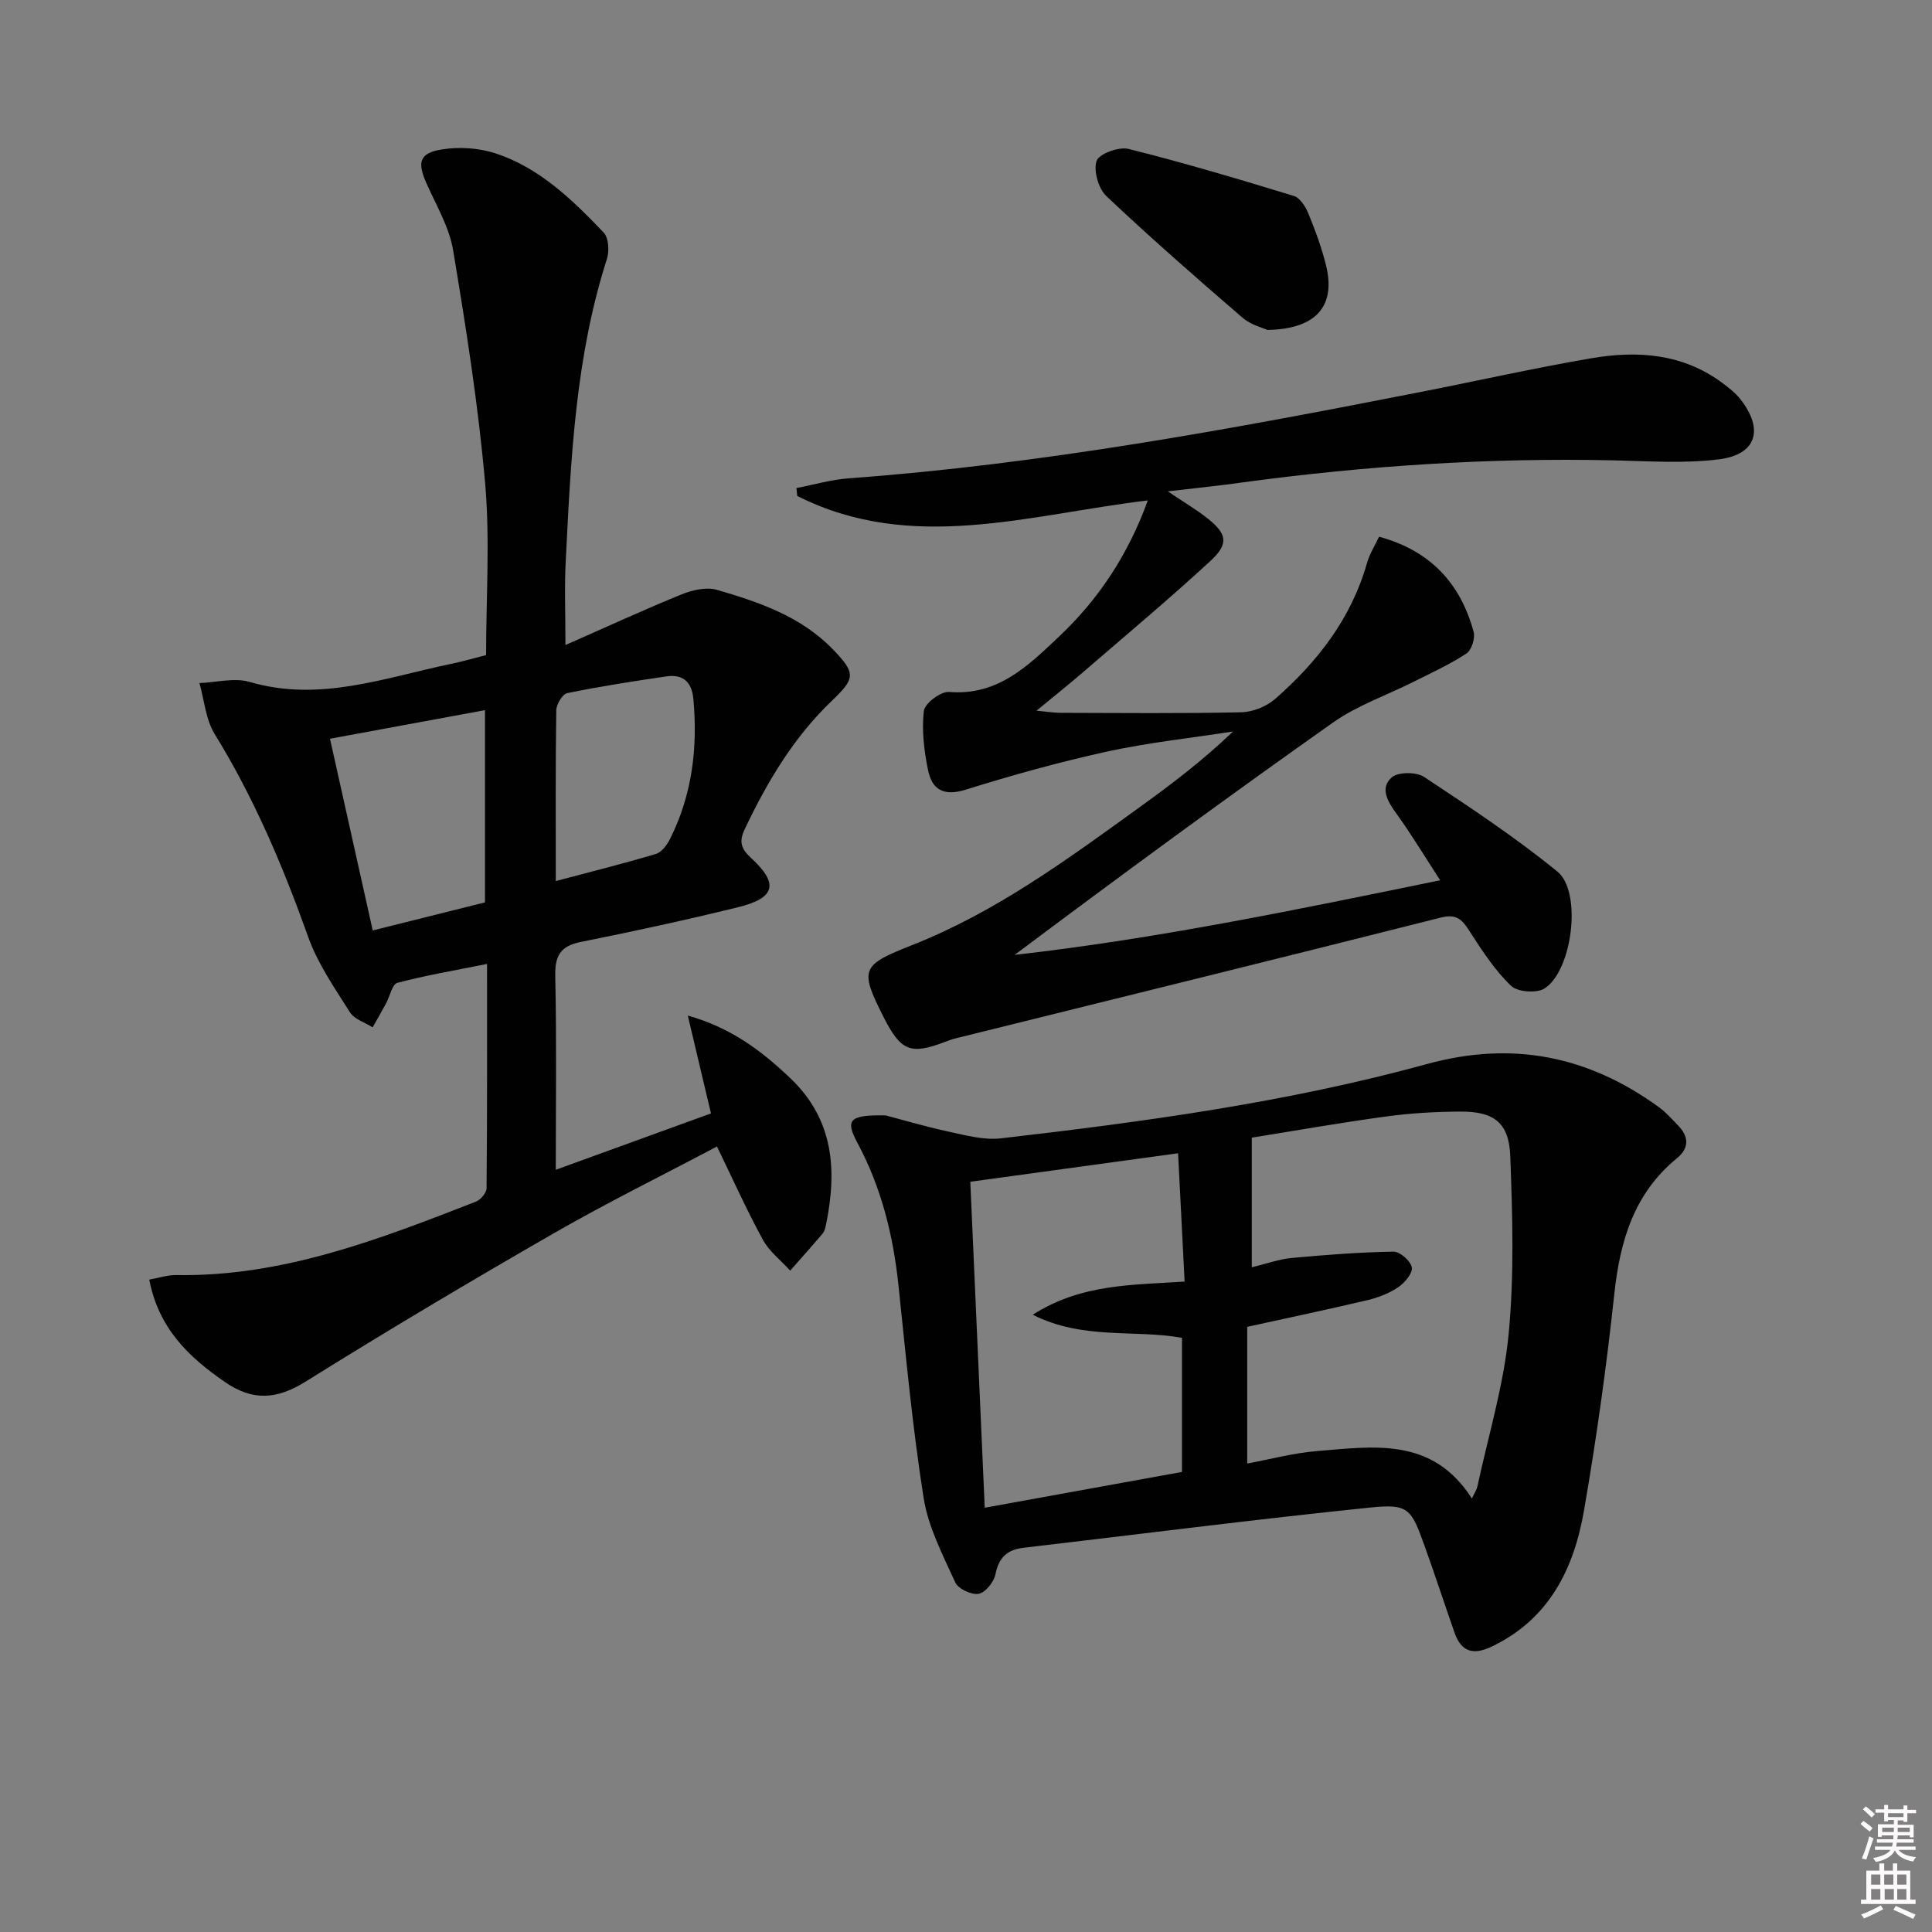 <svg enable-background="new 0 0 400 400" viewBox="0 0 400 400" xmlns="http://www.w3.org/2000/svg"><rect x="0" y="0" width="400" height="400" fill="#808080" stroke="none"/><path d="m385.2 377.6.6-.6c.6.4 1.3.9 1.9 1.5l-.6.7c-.8-.6-1.4-1.1-1.9-1.6zm.3 7.1c.6-1.4 1.1-2.9 1.5-4.5.3.1.6.3.9.4-.5 1.4-1 2.9-1.5 4.4l-.9-.2zm.2-10.1.6-.6c.7.5 1.3 1.1 1.9 1.6l-.7.7c-.6-.6-1.2-1.2-1.8-1.7zm8.4-.8h.8v.9h1.8v.7h-1.8v1.8h-.8v-.3h-1.2v.9h3.3v2.6h-.8v-.4h-2.5c0 .3 0 .6-.1.8h3.4v.7h-3.5c0 .3-.1.6-.1.8h4v.7h-3.5c.7.9 1.9 1.3 3.6 1.5-.2.2-.4.5-.6.9-1.9-.3-3.2-1.1-3.8-2.3-.5 1.1-1.8 2-3.9 2.4-.2-.3-.4-.5-.6-.8 1.9-.4 3.1-.9 3.6-1.7h-3.2v-.7h3.5c.1-.2.1-.5.2-.8h-3.3v-.7h3.4c0-.2 0-.5 0-.8h-2.4v.3h-.8v-2.6h3.3v-.9h-1.2v.3h-.8v-1.8h-1.8v-.7h1.8v-.9h.8v.9h3.2zm-4.4 5.5h2.4c0-.3 0-.6 0-.9h-2.4zm1.2-3.1h3.2v-.8h-3.2zm4.4 2.2h-2.4v.9h2.5v-.9z" fill="#fcfafa"/><path d="m389.2 385.8h.9v1.5h1.8v-1.5h.9v1.5h2.7v6h1.1v.9h-11.3v-.9h1.1v-6h2.7v-1.5zm.2 8.7.5.8c-1.2.6-2.5 1.3-4 1.9-.2-.3-.3-.6-.6-.8 1.6-.6 3-1.3 4.1-1.9zm-2-4.3h1.9v-2.1h-1.9zm0 3.1h1.9v-2.2h-1.9zm2.7-3.1h1.9v-2.1h-1.9zm.1 3.1h1.9v-2.2h-1.9zm2.3 1.3c1.4.6 2.7 1.2 4.1 1.8l-.5.9c-1.5-.7-2.8-1.4-4.1-1.9zm2.2-6.5h-1.9v2.1h1.9zm-1.9 5.2h1.9v-2.2h-1.9z" fill="#fcfafa"/><g fill="#010101"><path d="m117.07 133.55c8.36-3.68 16.13-7.27 24.04-10.49 2.23-.91 5.14-1.57 7.33-.94 8.79 2.56 17.49 5.54 24.09 12.41 4.64 4.83 4.58 5.9-.23 10.49-7.96 7.59-13.46 16.84-18.13 26.69-1.22 2.58-.73 4.02 1.33 5.92 5.79 5.33 5.05 8.3-2.69 10.2-10.8 2.65-21.67 5.01-32.57 7.19-4.24.85-5.37 2.88-5.28 7.07.29 13.13.11 26.27.11 40.1 10.93-3.97 21.33-7.74 32.13-11.67-1.57-6.62-3.08-12.98-4.8-20.26 8.99 2.53 15.27 7.31 21.2 12.94 9.06 8.61 9.72 19.07 7.42 30.34-.13.64-.3 1.37-.7 1.85-2.2 2.6-4.47 5.12-6.72 7.68-1.92-2.12-4.34-3.97-5.67-6.42-3.33-6.09-6.17-12.44-9.49-19.28-11.3 5.98-22.74 11.62-33.77 17.96-17.29 9.94-34.45 20.14-51.37 30.7-5.98 3.73-10.96 4.1-16.78.07-7.48-5.17-13.68-11.08-15.62-21.17 1.94-.34 3.79-.97 5.63-.94 22.01.36 42.02-7.41 62.01-15.21.98-.38 2.19-1.82 2.2-2.78.14-15.28.1-30.56.1-46.43-6.65 1.34-12.68 2.36-18.58 3.92-1.06.28-1.53 2.76-2.31 4.21-.91 1.68-1.86 3.34-2.8 5-1.6-1.02-3.79-1.67-4.7-3.12-3.17-5.03-6.67-10.06-8.64-15.59-5.21-14.61-11.2-28.76-19.36-42.01-1.86-3.02-2.15-7.02-3.16-10.56 3.49-.13 7.24-1.16 10.42-.23 14.46 4.24 27.91-.88 41.63-3.73 2.41-.5 4.79-1.19 7.3-1.83 0-12.03.83-23.9-.2-35.61-1.42-16.15-3.96-32.23-6.63-48.23-.8-4.78-3.49-9.28-5.51-13.82-1.96-4.4-1.5-6.31 3.3-7.05 3.58-.56 7.62-.28 11.05.85 9.1 3.01 15.87 9.61 22.32 16.36 1.04 1.08 1.21 3.81.7 5.43-6.48 20.18-7.47 41.1-8.51 62.01-.33 5.56-.09 11.14-.09 17.98zm-16.66 53.28c0-13.46 0-26.45 0-39.8-10.95 2.02-21.42 3.95-32.09 5.92 3.02 13.55 5.89 26.4 8.85 39.69 8.11-2.02 15.75-3.93 23.24-5.81zm14.66-4.42c7.35-1.95 14.08-3.62 20.72-5.61 1.18-.35 2.29-1.84 2.91-3.06 4.61-9.17 5.79-18.93 4.85-29.06-.33-3.53-2.18-5.14-5.59-4.64-6.86 1.01-13.71 2.07-20.5 3.46-1 .2-2.27 2.3-2.29 3.55-.17 11.45-.1 22.91-.1 35.36z"/><path d="m183.37 230.93c2.97.78 8.05 2.28 13.21 3.4 3.5.76 7.19 1.75 10.65 1.35 29.69-3.42 59.33-7.46 88.2-15.38 17.73-4.87 33.44-1.67 48.02 8.92 1.46 1.06 2.69 2.46 3.96 3.77 2.27 2.34 2.37 4.69-.24 6.83-8.89 7.29-11.77 17.13-12.95 28.13-1.61 15-3.7 29.97-6.28 44.84-2.09 12.02-7.21 22.44-19.1 28.12-3.87 1.85-6.32 1.07-7.71-2.93-2.08-5.95-4.04-11.94-6.17-17.87-2.82-7.85-3.34-8.8-11.37-7.98-23.92 2.46-47.78 5.52-71.67 8.32-3.38.39-5.13 2-5.82 5.48-.32 1.6-2.07 3.8-3.48 4.05-1.48.27-4.24-1.03-4.85-2.37-2.57-5.66-5.59-11.43-6.54-17.46-2.31-14.58-3.66-29.32-5.21-44.02-1.09-10.34-3.52-20.21-8.47-29.45-2.59-4.84-1.78-5.88 5.82-5.75zm121.37 79.32c.6-1.28.99-1.84 1.13-2.46 2.26-10.52 5.46-20.96 6.48-31.61 1.17-12.16.79-24.52.34-36.77-.26-6.99-3.38-9.32-10.41-9.27-5.14.03-10.31.33-15.39 1.03-9.49 1.29-18.92 2.96-27.72 4.37v26.84c3.16-.77 5.67-1.69 8.24-1.93 7.02-.65 14.07-1.19 21.12-1.31 1.32-.02 3.55 1.95 3.77 3.27.2 1.21-1.47 3.19-2.81 4.09-1.88 1.27-4.14 2.15-6.37 2.68-8.2 1.94-16.44 3.67-24.9 5.53v28.3c4.95-.92 9.61-2.19 14.35-2.57 11.74-.95 23.96-3.04 32.17 9.81zm-103.85-65.58c1 22.6 1.99 44.87 2.99 67.49 14.26-2.59 27.57-5 40.84-7.41 0-9.56 0-18.51 0-27.77-9.98-1.77-20.52.47-30.9-4.78 10.14-6.47 20.7-6.12 31.44-6.87-.46-9.08-.89-17.49-1.35-26.56-14.59 2.01-28.48 3.91-43.02 5.9z"/><path d="m241.78 101.73c3.48 2.34 5.91 3.77 8.11 5.5 4.16 3.27 4.6 5.33.7 8.93-8.56 7.89-17.49 15.36-26.31 22.97-2.88 2.49-5.86 4.86-9.68 8.01 2.24.21 3.55.43 4.87.44 12.5.03 25 .16 37.5-.11 2.39-.05 5.22-1.18 7.03-2.76 8.77-7.68 15.77-16.66 19.02-28.14.52-1.85 1.61-3.54 2.5-5.45 10.65 2.89 16.85 9.67 19.58 19.69.36 1.32-.43 3.79-1.5 4.5-3.43 2.26-7.23 3.98-10.92 5.84-5.59 2.81-11.67 4.89-16.72 8.46-22.15 15.64-44 31.7-65.89 48.09 29.25-3.31 58.05-9.28 88.11-15.45-3.34-5.12-6.03-9.61-9.09-13.83-1.81-2.5-3.45-5.27-.95-7.47 1.32-1.16 5.09-1.16 6.71-.09 9.41 6.22 18.86 12.48 27.59 19.59 5.17 4.22 3.1 20.53-2.66 24.2-1.63 1.04-5.59.74-6.94-.55-3.29-3.15-5.88-7.12-8.38-10.99-1.56-2.42-2.6-4.04-6.14-3.14-33.46 8.46-66.97 16.7-100.46 25.01-.8.2-1.59.5-2.36.79-6.98 2.64-8.99 1.82-12.51-5.09-5.1-10.04-4.69-10.85 5.79-14.98 17.36-6.83 32.25-17.8 47.21-28.61 6.58-4.75 13.05-9.65 19.29-15.64-8.69 1.35-17.47 2.28-26.05 4.15-9.87 2.16-19.64 4.88-29.28 7.89-4.5 1.41-6.96.06-7.8-4-.83-4.01-1.34-8.27-.88-12.29.18-1.57 3.51-4.08 5.22-3.94 10.12.84 16.44-5.48 22.82-11.51 8.19-7.74 14.28-16.96 18.33-28.14-24.6 2.92-48.89 11.04-72.58-.93-.05-.55-.11-1.09-.16-1.64 3.61-.69 7.19-1.74 10.84-2.01 40-2.93 79.34-10.2 118.61-17.92 11.72-2.3 23.38-4.93 35.14-6.94 9.58-1.64 18.97-.97 27.18 5.17 1.32.99 2.68 2.05 3.68 3.33 4.89 6.26 3.33 11.45-4.46 12.43-7.17.9-14.55.37-21.83.21-25.66-.57-51.18 1.11-76.6 4.54-4.76.68-9.53 1.16-15.68 1.88z"/><path d="m262.39 68.31c-.86-.41-3.39-1.02-5.14-2.53-9.54-8.23-19.04-16.53-28.19-25.18-1.65-1.56-2.7-5.25-2.02-7.29.49-1.47 4.61-2.98 6.61-2.48 11.51 2.88 22.89 6.27 34.23 9.74 1.28.39 2.43 2.23 3.01 3.65 1.44 3.52 2.77 7.12 3.67 10.8 2.01 8.26-1.97 13.13-12.17 13.29z"/></g></svg>